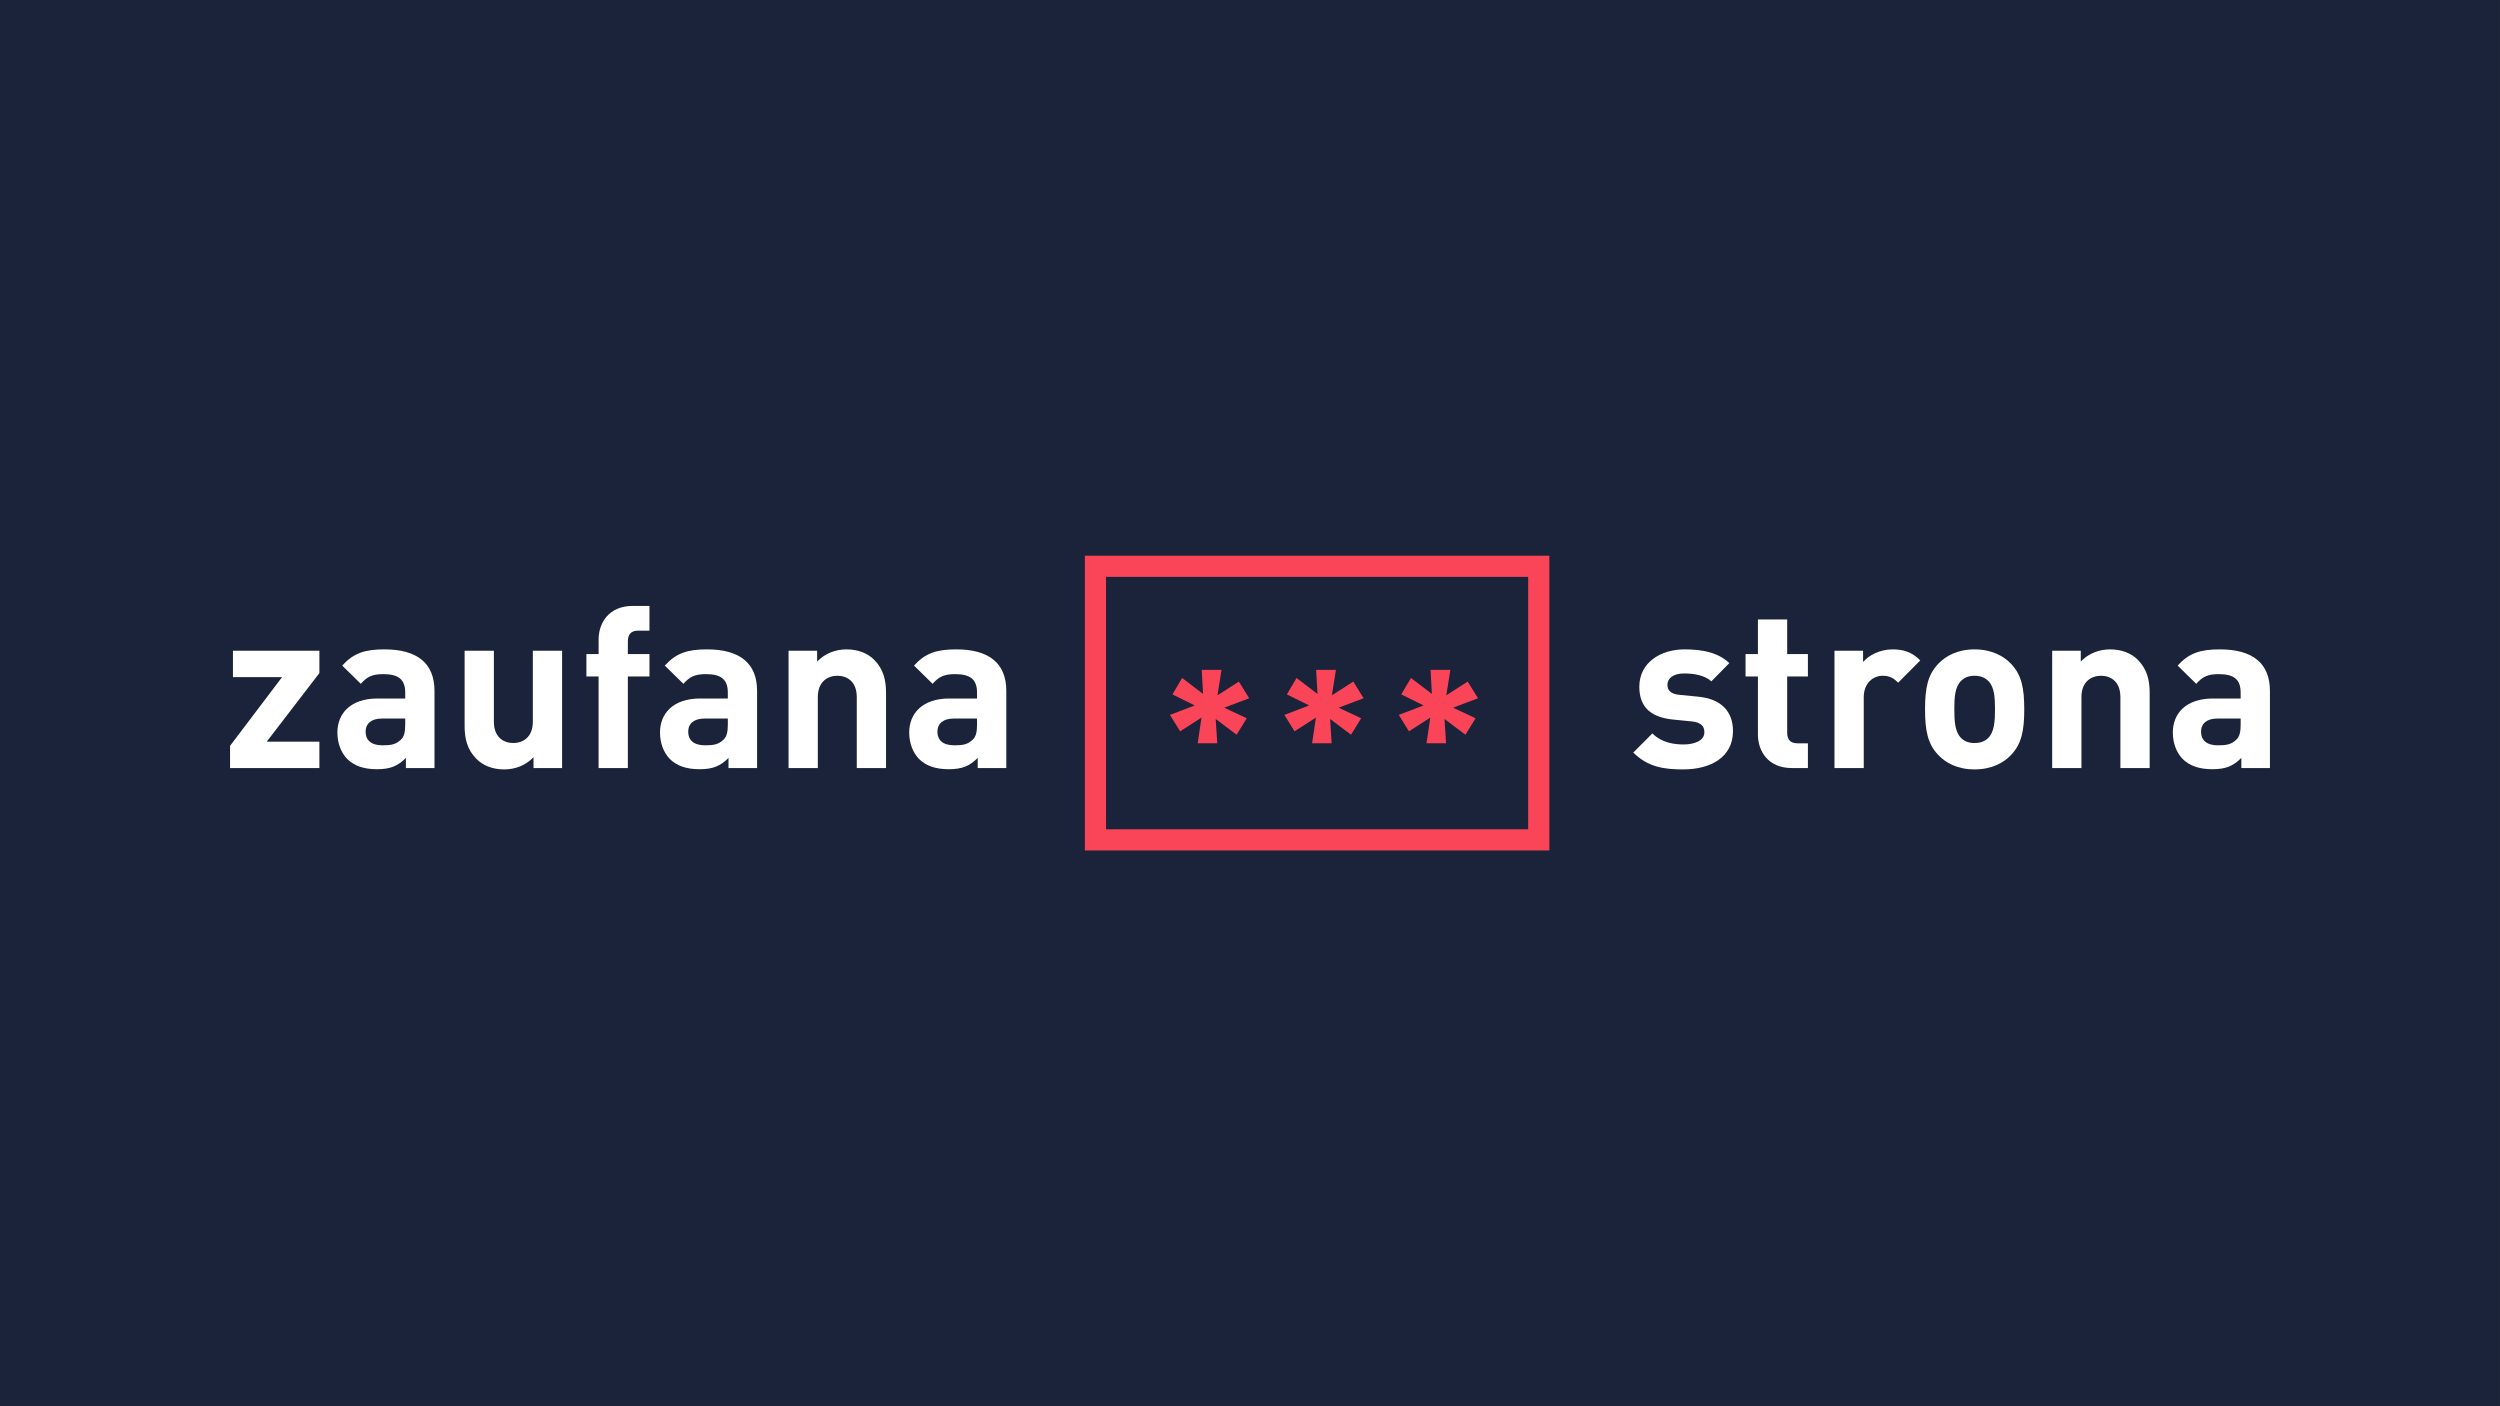 <svg xmlns="http://www.w3.org/2000/svg" xml:space="preserve" width="1280" height="720" viewBox="0 0 320 180"><rect x="0" y="0" width="320" height="180" fill="#333333" stroke="none"/><path d="M84.15 54.268h135.705v76.334H84.15z" style="fill:#1a2339;fill-opacity:1;stroke-width:.297" transform="translate(-198.43 -127.966)scale(2.358)"/><g style="fill:#fff;fill-opacity:1"><path d="M15.906 0v-4.297H7.328l8.578-11.172v-3.64H1.828v4.297h8L1.36-3.626V0Zm0 0" style="stroke:none" transform="translate(28.38 98.312)scale(.786)"/><path d="M17.125 0v-12.578c0-4.469-2.797-6.75-8.14-6.75-3.188 0-5.032.594-6.891 2.64l3.031 2.97c1-1.141 1.844-1.579 3.672-1.579 2.531 0 3.562.922 3.562 3.016v.953H7.844c-4.438 0-6.531 2.484-6.531 5.531 0 1.688.562 3.234 1.578 4.297C4.03-.36 5.609.188 7.766.188c2.203 0 3.422-.547 4.703-1.844V0Zm-4.766-7.047c0 1.172-.187 1.953-.703 2.422-.844.813-1.687.922-3 .922-1.875 0-2.75-.875-2.75-2.203 0-1.36.953-2.157 2.672-2.157h3.781zm0 0" style="stroke:none" transform="translate(42.155 98.312)scale(.786)"/><path d="M18.328 0v-19.11h-4.765v11.563c0 2.594-1.688 3.469-3.188 3.469s-3.156-.875-3.156-3.469v-11.562H2.453v12.218c0 2.094.406 3.891 1.953 5.422C5.47-.406 7 .22 8.906.22c1.766 0 3.516-.656 4.766-1.985V0Zm0 0" style="stroke:none" transform="translate(57.542 98.312)scale(.786)"/><path d="M11.547-14.922v-3.64H8.03v-2.079c0-1.109.516-1.734 1.64-1.734h1.876v-4.031H8.828c-3.875 0-5.562 2.75-5.562 5.468v2.375H1.28v3.641h1.985V0H8.03v-14.922zm0 0" style="stroke:none" transform="translate(74.054 98.312)scale(.786)"/></g><g style="fill:#fff;fill-opacity:1"><path d="M17.125 0v-12.578c0-4.469-2.797-6.75-8.14-6.75-3.188 0-5.032.594-6.891 2.64l3.031 2.97c1-1.141 1.844-1.579 3.672-1.579 2.531 0 3.562.922 3.562 3.016v.953H7.844c-4.438 0-6.531 2.484-6.531 5.531 0 1.688.562 3.234 1.578 4.297C4.03-.36 5.609.188 7.766.188c2.203 0 3.422-.547 4.703-1.844V0Zm-4.766-7.047c0 1.172-.187 1.953-.703 2.422-.844.813-1.687.922-3 .922-1.875 0-2.75-.875-2.75-2.203 0-1.36.953-2.157 2.672-2.157h3.781zm0 0" style="stroke:none" transform="translate(83.448 98.312)scale(.786)"/><path d="M18.547 0v-12.219c0-2.078-.406-3.875-1.938-5.422-1.062-1.062-2.609-1.687-4.515-1.687-1.75 0-3.516.656-4.766 1.984v-1.765H2.672V0h4.765v-11.547c0-2.61 1.688-3.484 3.188-3.484 1.516 0 3.156.875 3.156 3.484V0Zm0 0" style="stroke:none" transform="translate(98.835 98.312)scale(.786)"/><path d="M17.125 0v-12.578c0-4.469-2.797-6.75-8.14-6.75-3.188 0-5.032.594-6.891 2.64l3.031 2.97c1-1.141 1.844-1.579 3.672-1.579 2.531 0 3.562.922 3.562 3.016v.953H7.844c-4.438 0-6.531 2.484-6.531 5.531 0 1.688.562 3.234 1.578 4.297C4.03-.36 5.609.188 7.766.188c2.203 0 3.422-.547 4.703-1.844V0Zm-4.766-7.047c0 1.172-.187 1.953-.703 2.422-.844.813-1.687.922-3 .922-1.875 0-2.75-.875-2.75-2.203 0-1.36.953-2.157 2.672-2.157h3.781zm0 0" style="stroke:none" transform="translate(115.347 98.312)scale(.786)"/></g><g style="fill:#fff;fill-opacity:1"><path d="M17.047-6.016c0-3.218-1.906-5.25-5.688-5.609l-3-.297c-1.687-.14-1.984-.953-1.984-1.64 0-.954.813-1.844 2.719-1.844 1.64 0 3.328.297 4.437 1.281l2.922-2.969c-1.828-1.718-4.312-2.234-7.297-2.234-3.875 0-7.36 2.125-7.36 6.094 0 3.515 2.126 5.015 5.579 5.343l3 .297c1.5.157 2.016.813 2.016 1.766 0 1.422-1.72 1.984-3.375 1.984-1.47 0-3.516-.234-5.094-1.797L.812-2.53C3.22-.11 5.939.219 8.939.219c4.515 0 8.109-2.016 8.109-6.235m0 0" style="stroke:none" transform="translate(208.422 98.312)scale(.786)"/></g><g style="fill:#fff;fill-opacity:1"><path d="M11.25 0v-4.031H9.531c-1.14 0-1.656-.625-1.656-1.719v-9.172h3.375v-3.64H7.875v-5.641H3.109v5.64H1.094v3.641h2.015v9.453C3.11-2.75 4.766 0 8.656 0Zm0 0" style="stroke:none" transform="translate(222.57 98.312)scale(.786)"/><path d="M16.64-17.531c-1.312-1.313-2.64-1.797-4.5-1.797-2.062 0-3.89.953-4.812 2.062v-1.843H2.672V0h4.765v-11.516c0-2.421 1.61-3.515 3.079-3.515 1.172 0 1.797.406 2.53 1.125zm0 0" style="stroke:none" transform="translate(232.714 98.312)scale(.786)"/></g><g style="fill:#fff;fill-opacity:1"><path d="M18.031-9.578c0-3.438-.437-5.61-2.156-7.406-1.172-1.235-3.125-2.344-5.937-2.344-2.829 0-4.735 1.11-5.907 2.344-1.718 1.797-2.156 3.968-2.156 7.406 0 3.484.438 5.656 2.156 7.453C5.203-.875 7.11.219 9.938.219c2.812 0 4.765-1.094 5.937-2.344 1.719-1.797 2.156-3.969 2.156-7.453m-4.765 0c0 1.984-.11 3.672-1.094 4.672-.547.547-1.281.828-2.235.828-.953 0-1.656-.281-2.203-.828-.984-1-1.093-2.688-1.093-4.672 0-1.969.109-3.625 1.093-4.61.547-.546 1.25-.843 2.204-.843.953 0 1.687.297 2.234.844.984.984 1.094 2.64 1.094 4.609m0 0" style="stroke:none" transform="translate(244.932 98.312)scale(.786)"/><path d="M18.547 0v-12.219c0-2.078-.406-3.875-1.938-5.422-1.062-1.062-2.609-1.687-4.515-1.687-1.75 0-3.516.656-4.766 1.984v-1.765H2.672V0h4.765v-11.547c0-2.61 1.688-3.484 3.188-3.484 1.516 0 3.156.875 3.156 3.484V0Zm0 0" style="stroke:none" transform="translate(260.579 98.312)scale(.786)"/><path d="M17.125 0v-12.578c0-4.469-2.797-6.75-8.14-6.75-3.188 0-5.032.594-6.891 2.64l3.031 2.97c1-1.141 1.844-1.579 3.672-1.579 2.531 0 3.562.922 3.562 3.016v.953H7.844c-4.438 0-6.531 2.484-6.531 5.531 0 1.688.562 3.234 1.578 4.297C4.03-.36 5.609.188 7.766.188c2.203 0 3.422-.547 4.703-1.844V0Zm-4.766-7.047c0 1.172-.187 1.953-.703 2.422-.844.813-1.687.922-3 .922-1.875 0-2.75-.875-2.75-2.203 0-1.36.953-2.157 2.672-2.157h3.781zm0 0" style="stroke:none" transform="translate(277.09 98.312)scale(.786)"/></g><path d="m149.373 93.222-1.161.746-.55-.892 1.344-.514-1.21-.599.526-.892 1.136.867-.073-1.307h1.075l-.22 1.382 1.162-.746.56.905-1.355.513 1.222.574-.55.893-1.136-.855.086 1.32h-1.064zm6.211 0-1.161.746-.55-.892 1.344-.514-1.21-.599.526-.892 1.136.867-.073-1.307h1.075l-.22 1.382 1.162-.746.56.905-1.355.513 1.222.574-.55.893-1.136-.855.084 1.32h-1.062zm6.21 0-1.16.746-.551-.892 1.345-.514-1.21-.599.525-.892 1.137.867-.073-1.307h1.075l-.22 1.382 1.16-.746.563.905-1.357.513 1.223.574-.551.893-1.136-.855.085 1.32h-1.062zm0 0" style="fill:#fa4559;fill-opacity:1;fill-rule:nonzero;stroke:none;stroke-width:.333" transform="translate(-198.43 -127.966)scale(2.358)"/><path d="M143.042 100.435h25.213v-16h-25.213zm1.149-14.852h22.915v13.703h-22.915zm0 0" style="fill:#fa4559;fill-opacity:1;fill-rule:nonzero;stroke:none;stroke-width:.333" transform="translate(-198.43 -127.966)scale(2.358)"/></svg>